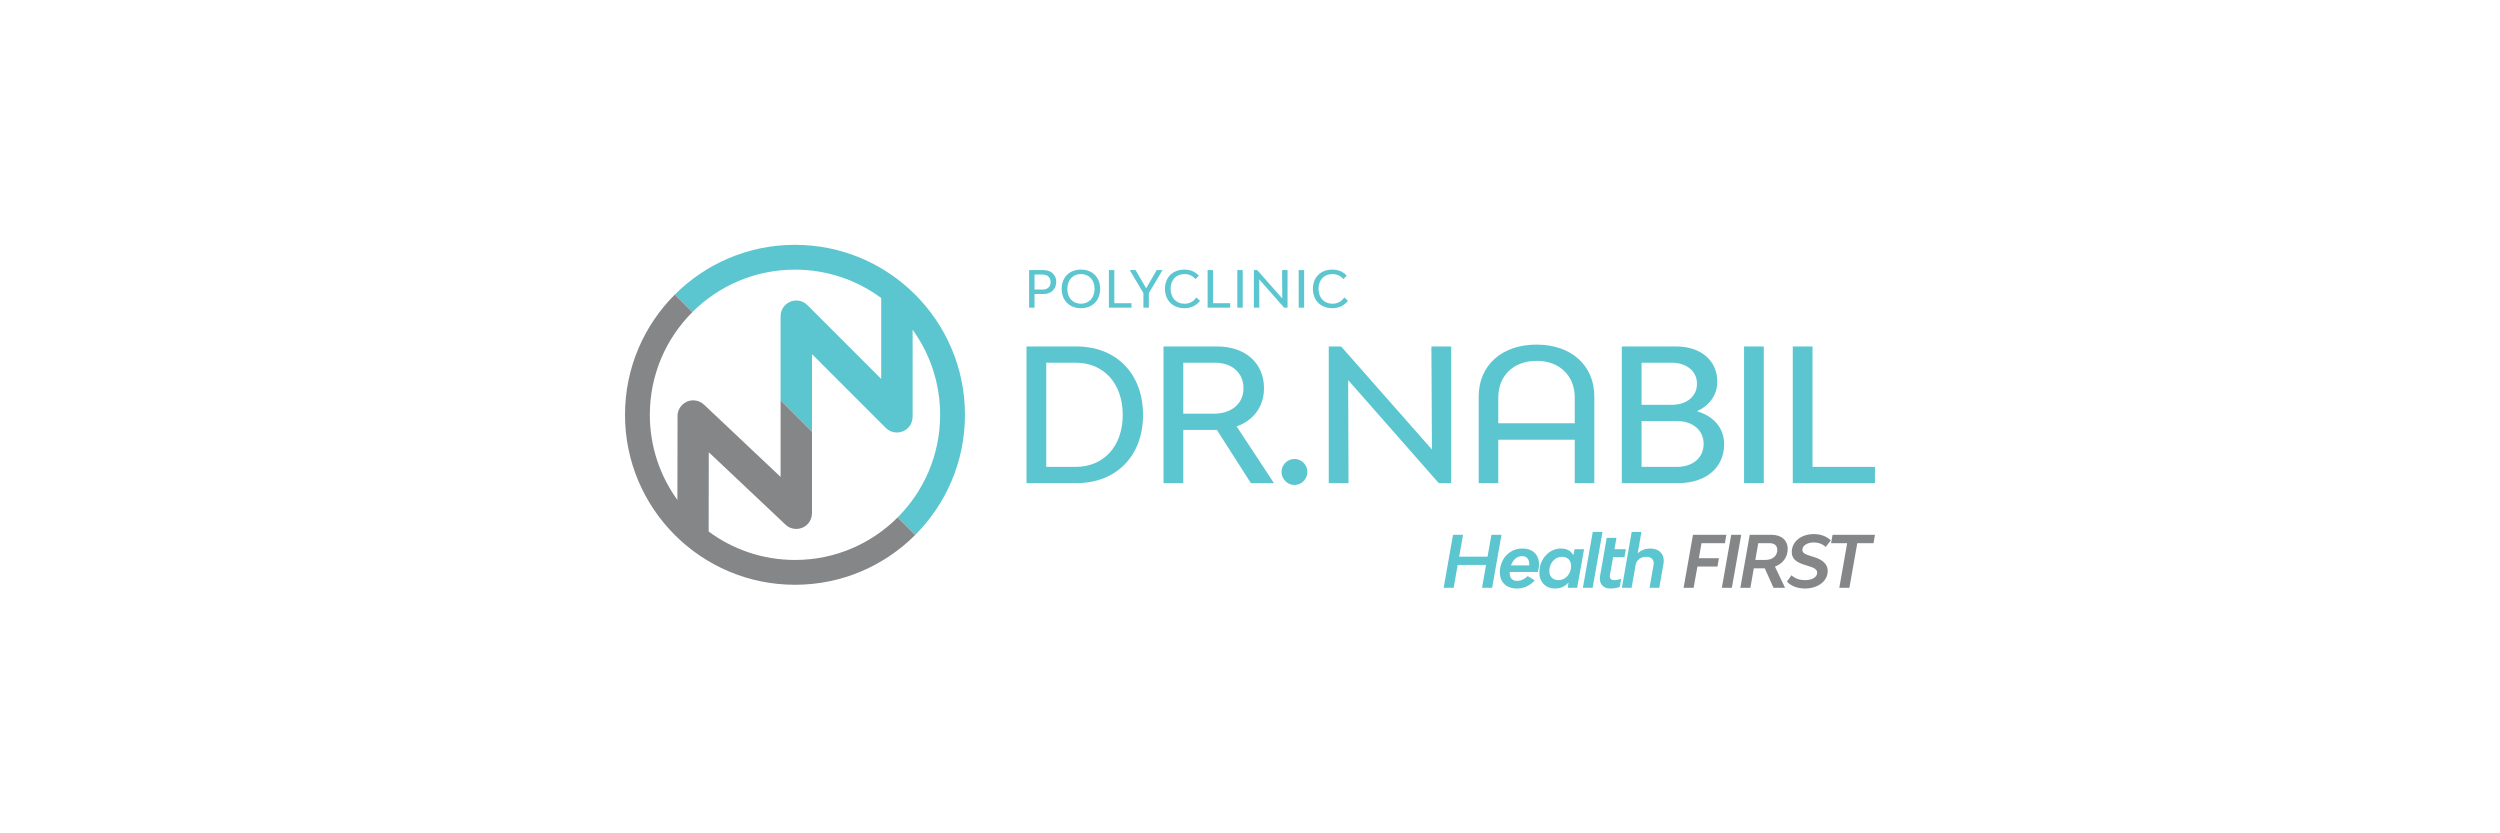 <?xml version="1.0" encoding="UTF-8"?>
<!DOCTYPE svg PUBLIC "-//W3C//DTD SVG 1.1//EN" "http://www.w3.org/Graphics/SVG/1.1/DTD/svg11.dtd">
<!-- Creator: CorelDRAW 2020 (64-Bit) -->
<svg xmlns="http://www.w3.org/2000/svg" xml:space="preserve" width="24in" height="8in" version="1.1" shape-rendering="geometricPrecision" text-rendering="geometricPrecision" image-rendering="optimizeQuality" fill-rule="evenodd" clip-rule="evenodd"
viewBox="0 0 35999.87 11999.97"
 xmlns:xlink="http://www.w3.org/1999/xlink"
 xmlns:xodm="http://www.corel.com/coreldraw/odm/2003">
 <g id="Layer_x0020_1">
  <rect fill="white" x="0" y="0.01" width="35999.87" height="11999.97"/>
  <path fill="#5CC6D0" d="M11447.67 3525.29c675.9,0 1287.84,273.98 1730.79,716.94 442.96,442.96 716.94,1054.89 716.94,1730.79 0,675.9 -273.98,1287.84 -716.94,1730.79l-252.77 -252.77c378.24,-378.24 612.2,-900.8 612.2,-1478.02 0,-457.46 -146.97,-880.57 -396.23,-1224.74l0 1253.84 -0.03 0c0,57.9 -22.09,115.79 -66.27,159.97 -88.35,88.35 -231.61,88.35 -319.95,0l-1062.55 -1062.54 0 1118.66 -452.54 -452.54 0 -1212.35c0,-124.96 101.31,-226.27 226.27,-226.27 63.27,0 120.45,25.98 161.51,67.83l1061.01 1061.01 0 -1164.61c-347.14,-256.67 -776.55,-408.46 -1241.44,-408.46 -577.21,0 -1099.77,233.96 -1478.01,612.2l-252.77 -252.77c442.96,-442.96 1054.89,-716.94 1730.78,-716.94z"/>
  <path fill="#848688" d="M13178.46 7703.81c-442.95,442.96 -1054.88,716.94 -1730.79,716.94 -675.89,0 -1287.82,-273.98 -1730.78,-716.94 -442.96,-442.96 -716.94,-1054.9 -716.94,-1730.79 0,-675.89 273.98,-1287.83 716.94,-1730.78l252.77 252.77c-378.24,378.23 -612.19,900.8 -612.19,1478.01 0,457.98 147.29,881.53 397.06,1225.9l1.97 -1208.77c0,-124.48 100.91,-225.39 225.38,-225.39 59.77,0 114.1,23.28 154.44,61.25l0.24 -0.25 1103.76 1041.45 0 -1101.53 452.54 452.54 0 1172.83 -0.56 0c0.01,55.48 -20.3,111.08 -61.31,154.68 -85.43,90.79 -228.29,95.14 -319.08,9.72l-1105.49 -1043.09 -1.85 1141.19c347.43,257.43 777.48,409.7 1243.11,409.7 577.22,0 1099.78,-233.95 1478.02,-612.19l252.77 252.77z"/>
  <path fill="#5CC6D0" fill-rule="nonzero" d="M15499.74 4988.91l-718.13 0 0 1968.25 718.13 0c577.18,0 960.18,-393.66 960.18,-981.47 0,-593.12 -383.01,-986.79 -960.18,-986.79zm-10.63 1734.18l-422.9 0 0 -1500.11 422.9 0c406.93,0 678.23,300.56 678.23,752.71 0,446.86 -271.3,747.4 -678.23,747.4zm2856.03 234.07l-537.26 -816.56c244.7,-87.76 393.64,-287.24 393.64,-550.56 0,-361.75 -268.63,-601.14 -672.92,-601.14l-774 0 0 1968.25 284.6 0 0 -766.01 460.13 0 23.95 0 489.4 766.01 332.45 0zm-1305.94 -1734.18l454.82 0c247.37,0 412.27,146.29 412.27,367.06 0,220.75 -170.24,367.04 -428.24,367.04l-438.85 0 0 -734.1zm1600.62 1760.78c103.72,0 186.19,-85.11 186.19,-188.83 0,-101.08 -82.46,-186.19 -186.19,-186.19 -101.08,0 -186.19,85.11 -186.19,186.19 0,103.72 85.11,188.83 186.19,188.83zm494.18 -26.6l284.6 0 -5.31 -1484.16 1305.06 1484.16 178.65 0 0 -1968.25 -285.05 0 7.98 1484.17 -1307.73 -1484.17 -178.2 0 0 1968.25zm2991.69 -1994.85c-500.03,0 -832.51,297.9 -832.51,747.43l0 1247.42 281.93 0 0 -625.06 1101.16 0 0 625.06 281.93 0 0 -1247.42c0,-449.52 -332.46,-747.43 -832.51,-747.43zm-550.58 1133.08l0 -372.35c0,-313.86 220.77,-526.65 553.25,-526.65 327.14,0 547.91,212.79 547.91,526.65l0 372.35 -1101.16 0zm2861.37 -172.89c183.52,-87.76 292.58,-234.05 292.58,-425.55 0,-305.88 -236.71,-508.04 -593.12,-508.04l-781.98 0 0 1968.25 813.89 0c396.3,0 659.62,-223.42 659.62,-558.56 0,-234.05 -148.94,-406.93 -390.99,-476.1zm-797.92 -699.51l430.89 0c218.1,0 367.04,122.36 367.04,303.21 0,180.87 -146.29,303.21 -364.39,303.21l-433.53 0 0 -606.42zm508.01 1500.11l-508.01 0 0 -659.62 510.68 0c228.73,0 383.01,132.99 383.01,329.81 0,196.82 -154.27,329.81 -385.67,329.81zm967.63 234.07l284.6 0 0 -1968.25 -284.6 0 0 1968.25zm986.24 -234.07l0 -1734.18 -284.6 0 0 1968.25 1183.6 0 0 -234.07 -899.01 0z"/>
  <path fill="#5CC6D0" fill-rule="nonzero" d="M15026.83 3889.29l-207.74 0 0 541.27 78.26 0 0 -196.77 127.28 0c111.19,0 185.05,-70.2 185.05,-174.8 0,-101.67 -73.16,-169.7 -182.86,-169.7zm-9.52 280.13l-119.96 0 0 -215.76 119.96 0c67.3,0 111.19,43.16 111.19,107.53 0,65.1 -42.42,108.24 -111.19,108.24zm548.17 268.46c165.31,0 276.49,-111.19 276.49,-277.96 0,-166.77 -111.19,-277.96 -276.49,-277.96 -166.04,0 -277.23,111.19 -277.23,277.96 0,166.77 111.19,277.96 277.23,277.96zm0 -64.37c-117.76,0 -196.04,-85.58 -196.04,-213.59 0,-128.01 78.28,-213.59 196.04,-213.59 117.02,0 196.04,85.58 196.04,213.59 0,128.01 -79.02,213.59 -196.04,213.59zm480.87 -7.32l0 -476.9 -78.26 0 0 541.27 325.49 0 0 -64.37 -247.23 0zm610.34 -476.9l-152.15 261.85 -152.15 -261.85 -84.09 0 196.75 331.34 0 209.93 78.26 0 0 -209.93 196.77 -331.34 -83.39 0zm398.96 548.59c96.54,0 174.09,-39.5 224.55,-106.79l-53.39 -48.28c-36.59,54.85 -92.9,90.71 -170.43,90.71 -119.23,0 -199.71,-86.31 -199.71,-215.05 0,-127.27 79.75,-212.12 200.44,-212.12 69.5,0 122.88,30.73 157.25,73.16l49.02 -49.75c-51.21,-56.31 -119.95,-87.78 -208.46,-87.78 -167.51,0 -279.43,110.46 -279.43,276.49 0,167.5 112.65,279.42 280.16,279.42zm412.11 -71.69l0 -476.9 -78.26 0 0 541.27 325.49 0 0 -64.37 -247.23 0zm349.23 64.37l78.26 0 0 -541.27 -78.26 0 0 541.27zm238.77 0l78.26 0 -1.46 -408.14 358.89 408.14 49.13 0 0 -541.27 -78.38 0 2.2 408.14 -359.64 -408.14 -48.99 0 0 541.27zm645.44 0l78.26 0 0 -541.27 -78.26 0 0 541.27zm484.54 7.32c96.54,0 174.09,-39.5 224.55,-106.79l-53.39 -48.28c-36.59,54.85 -92.9,90.71 -170.43,90.71 -119.22,0 -199.7,-86.31 -199.7,-215.05 0,-127.27 79.75,-212.12 200.43,-212.12 69.5,0 122.88,30.73 157.25,73.16l49.02 -49.75c-51.21,-56.31 -119.95,-87.78 -208.46,-87.78 -167.5,0 -279.43,110.46 -279.43,276.49 0,167.5 112.66,279.42 280.16,279.42z"/>
  <g id="_3025350451760">
   <path fill="#5CC6D0" fill-rule="nonzero" d="M21476.17 7701.19l-55.7 314.55 -408.4 0 55.7 -314.55 -144.4 0 -135.1 763.18 144.38 0 57.76 -329.01 408.42 0 -57.76 329.01 145.42 0 135.09 -763.18 -145.42 0zm668.03 535.25c9.28,-28.87 17.55,-75.28 17.55,-109.32 0,-139.23 -89.74,-228.94 -240.31,-228.94 -187.7,0 -323.83,153.66 -323.83,343.42 0,142.35 93.85,233.1 246.47,233.1 100.04,0 192.87,-43.32 255.78,-117.59l-101.08 -61.87c-40.2,39.19 -92.81,69.09 -153.66,69.09 -68.08,0 -105.19,-41.24 -105.19,-109.32l0 -18.57 404.26 0zm-224.83 -227.93c62.93,0 101.08,39.19 101.08,113.46 0,6.19 0,12.38 -1.04,19.58l-260.93 0c26.83,-75.28 80.46,-133.04 160.89,-133.04zm754.67 -100.04l-18.57 87.66c-29.91,-60.85 -88.7,-97.96 -177.4,-97.96 -175.32,0 -311.45,157.79 -311.45,343.42 0,142.35 91.79,233.1 226.89,233.1 81.5,0 145.42,-30.94 192.87,-85.61l-11.34 75.28 136.13 0 99 -555.89 -136.13 0zm-231.02 445.53c-82.51,0 -133.04,-50.53 -133.04,-134.05 0,-104.17 75.28,-202.16 181.51,-202.16 82.51,0 132.02,49.51 132.02,136.13 0,10.32 -1.04,21.66 -3.09,34.04l0 2.06c-17.55,95.93 -89.74,163.98 -177.4,163.98zm350.36 110.36l140.27 0 142.32 -804.44 -140.27 0 -142.33 804.44zm434.98 -441.4l163.96 0 19.61 -114.5 -163.98 0 28.89 -162.94 -140.27 0 -95.93 548.67c-2.06,12.38 -3.09,25.8 -3.09,37.13 0,86.62 56.74,143.36 149.55,143.36 54.66,0 104.17,-9.28 138.21,-23.74l19.58 -117.57c-33,13.42 -67.04,20.62 -102.09,20.62 -38.17,0 -61.89,-20.62 -61.89,-57.76 0,-6.19 1.04,-14.43 3.09,-21.64l44.36 -251.64zm534.96 -124.79c-68.08,0 -132.02,22.68 -180.49,70.13l53.65 -308.38 -140.27 0 -141.28 804.44 140.24 0 57.76 -329.01 0 -2.06c12.38,-67.04 73.23,-115.51 149.55,-115.51 70.13,0 111.38,34.04 111.38,93.85 0,7.23 -2.06,16.51 -3.09,25.8l-57.76 326.93 140.27 0 60.85 -344.45c2.06,-15.47 4.13,-29.93 4.13,-44.36 0,-106.23 -74.27,-177.38 -194.93,-177.38z"/>
   <path fill="#848688" fill-rule="nonzero" d="M24838.73 7821.85l20.62 -120.66 -480.61 0 -135.09 763.18 144.38 0 54.66 -306.31 288.78 0 20.62 -119.64 -288.78 0 38.17 -216.57 337.25 0zm-44.62 642.52l144.38 0 135.12 -763.18 -144.4 0 -135.1 763.18zm948.54 -560c0,-122.74 -88.7,-203.17 -232.04,-203.17l-314.57 0 -135.09 763.18 144.38 0 49.51 -280.53 157.79 0 125.81 280.53 166.06 0 -145.42 -305.27c109.32,-41.27 183.57,-130.98 183.57,-254.74zm-423.87 -82.51l162.94 0c71.17,0 111.38,36.09 111.38,96.94 0,80.43 -60.85,144.38 -173.27,144.38l-143.34 0 42.28 -241.32zm673.18 652.84c179.46,0 326.93,-101.08 326.93,-252.68 0,-117.57 -106.23,-174.31 -208.32,-204.21l-42.28 -13.39c-66.02,-19.61 -114.5,-38.17 -114.5,-86.65 0,-61.87 72.21,-106.23 161.93,-106.23 69.09,0 125.83,19.61 174.31,64.98l73.2 -94.89c-61.87,-58.79 -143.34,-90.76 -245.46,-90.76 -178.42,0 -316.6,105.19 -316.6,260.93 0,103.13 81.47,150.57 187.7,182.55l42.28 13.39c81.47,24.76 136.13,47.46 136.13,97.98 0,68.08 -77.34,108.28 -172.23,108.28 -67.04,0 -137.17,-14.43 -198.02,-70.13l-64.96 91.79c58.77,62.91 151.61,99.02 259.89,99.02zm1007.34 -773.5l-610.56 0 -21.64 120.66 232.04 0 -113.46 642.52 145.44 0 113.43 -642.52 234.12 0 20.62 -120.66z"/>
  </g>
 </g>
</svg>
